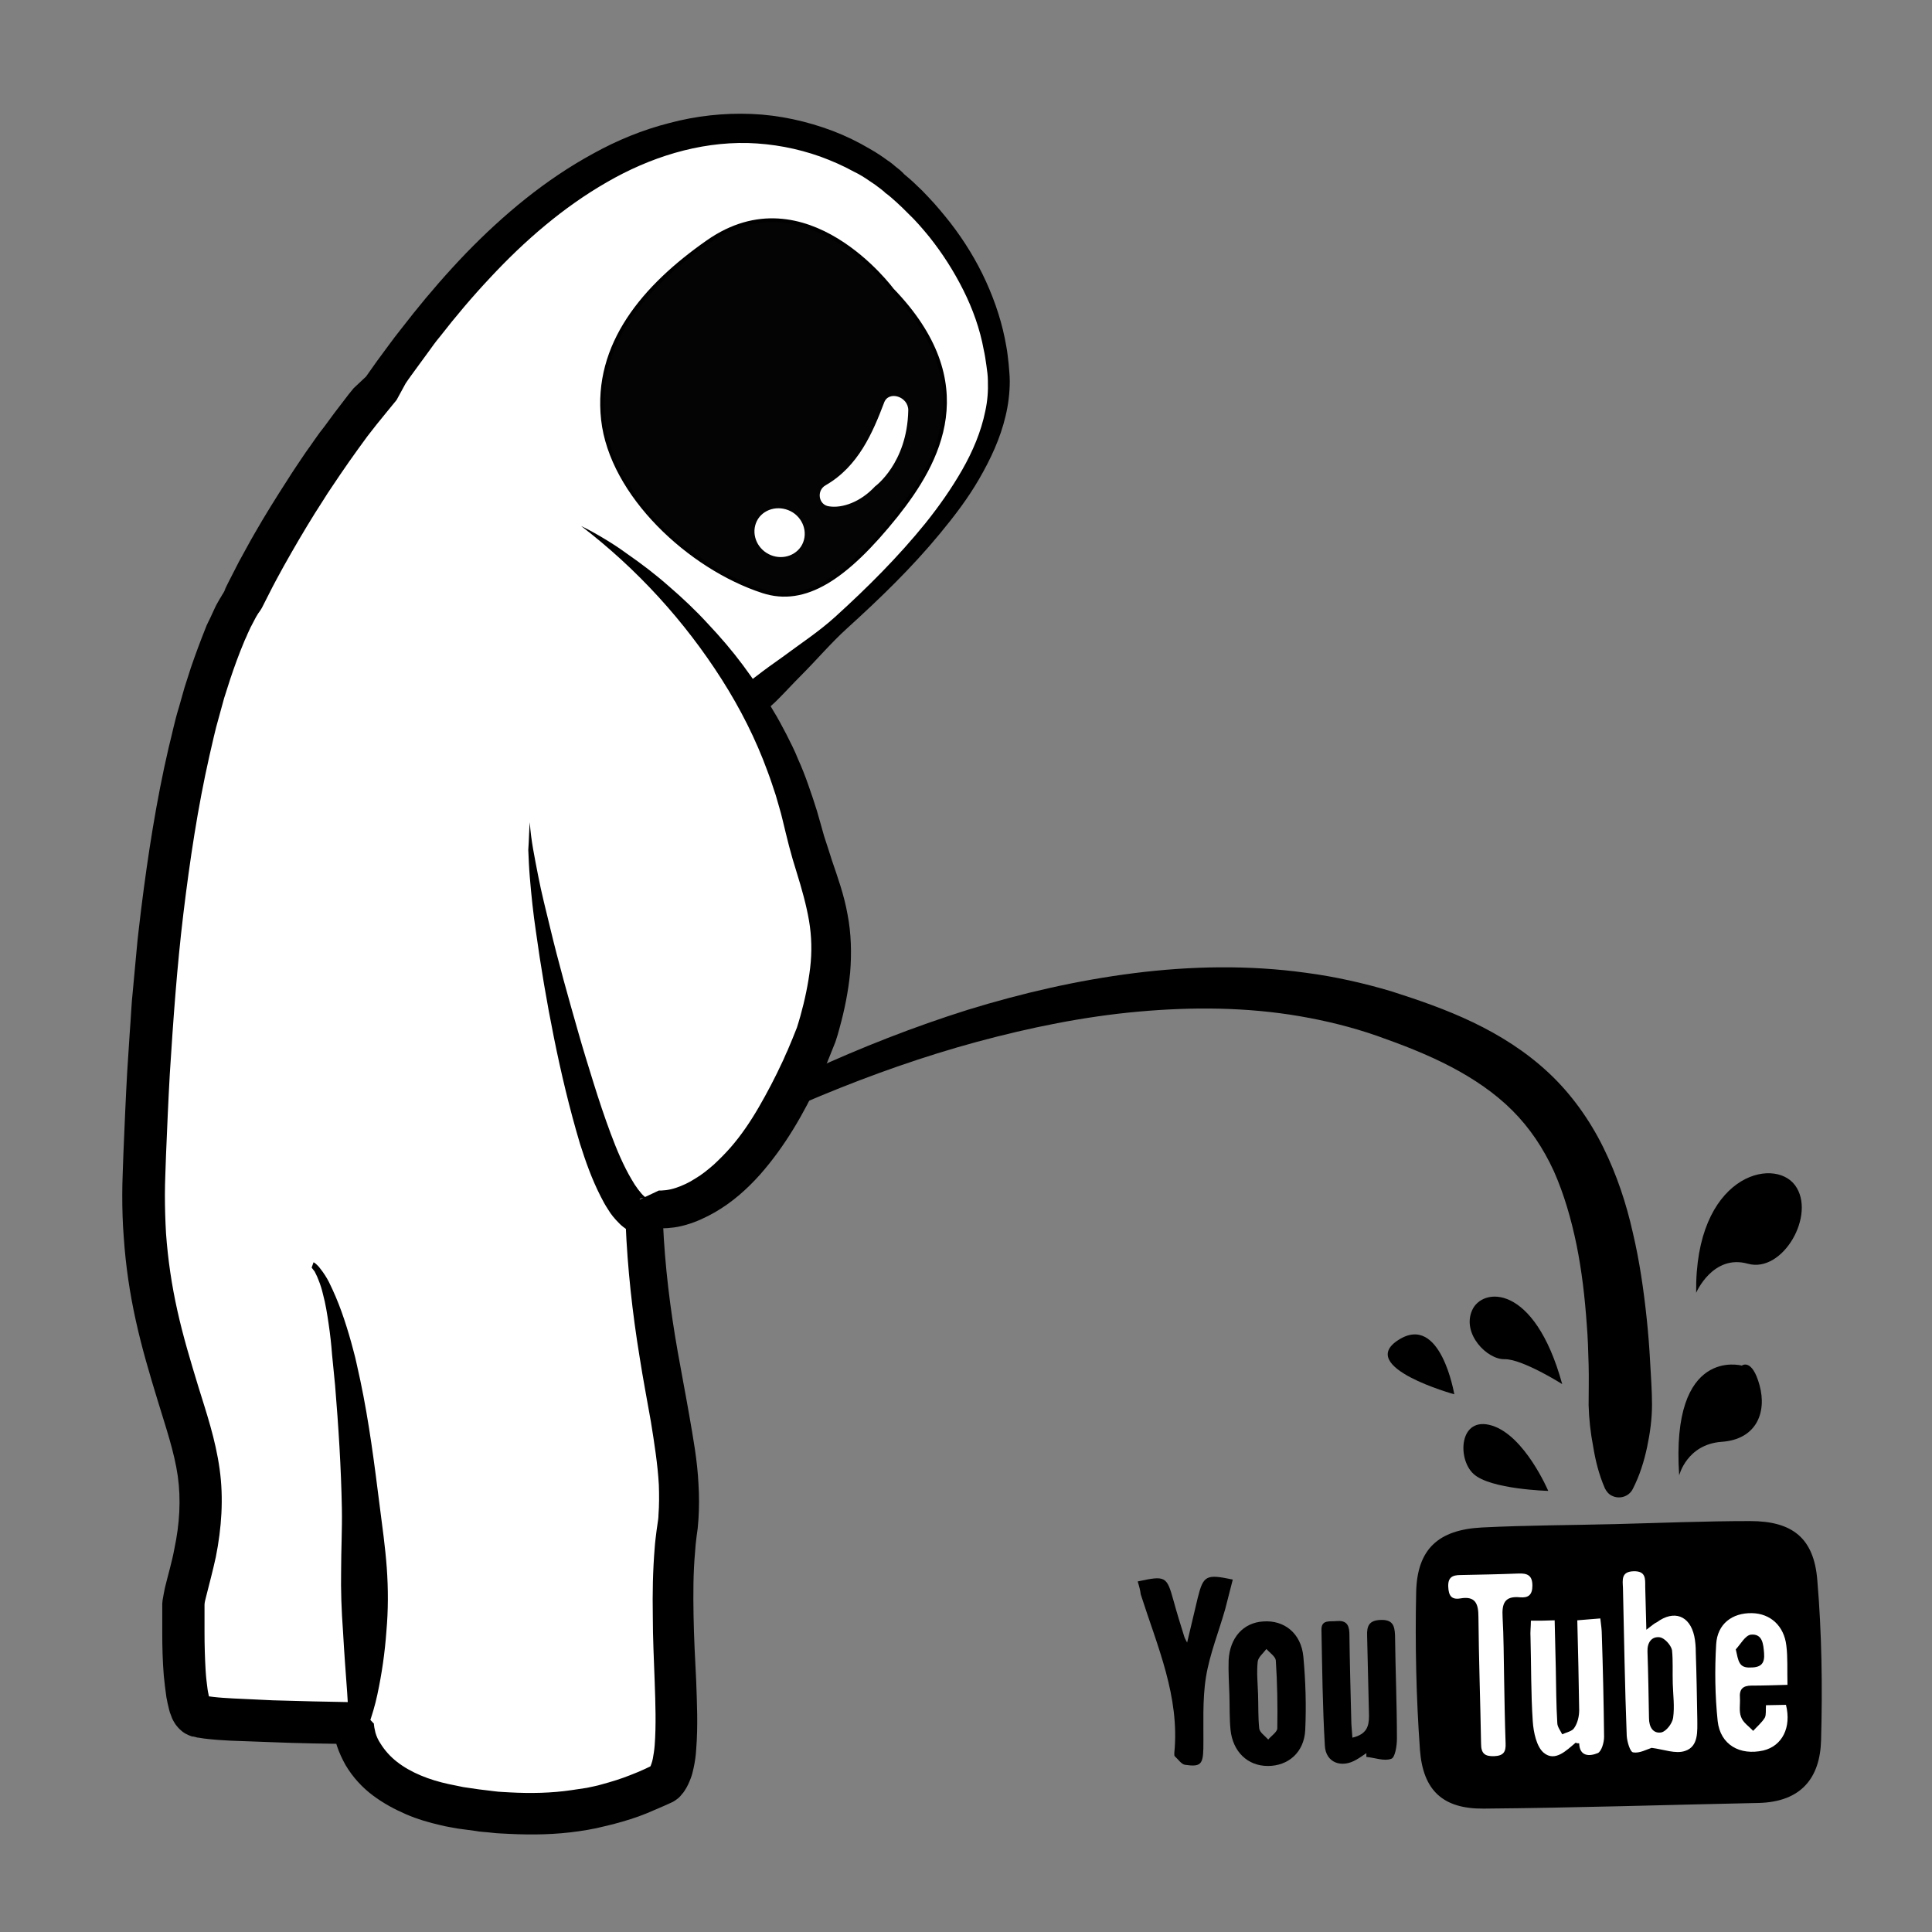 <?xml version="1.0" encoding="utf-8"?>
<!-- Generator: Adobe Illustrator 25.4.1, SVG Export Plug-In . SVG Version: 6.00 Build 0)  -->
<svg version="1.1" xmlns="http://www.w3.org/2000/svg" xmlns:xlink="http://www.w3.org/1999/xlink" x="0px" y="0px"
	 viewBox="0 0 512 512" style="enable-background:new 0 0 512 512;" xml:space="preserve">
<rect x="0" y="0" width="512" height="512" fill="#808080" stroke="none"/>
<style type="text/css">
	.st0{fill:none;stroke:#FFFFFF;stroke-width:0.712;stroke-linecap:round;stroke-linejoin:round;stroke-miterlimit:10;}
	.st1{fill:#FFFFFF;stroke:#C4C4C4;stroke-miterlimit:10;}
	.st2{fill:#FFFFFF;}
	.st3{fill:#040404;stroke:#000000;stroke-miterlimit:10;}
</style>
<g id="safe">
</g>
<g id="Layer_1">
	<g>
		<path d="M175.3,305c6.4-4.1,12.8-7.7,19.4-11.2c6.6-3.5,13.2-6.8,20-10c13.5-6.2,27.5-11.7,41.8-16.2c14.3-4.4,29-7.8,44-9.7
			c15-1.9,30.4-2.2,45.6-0.1c7.6,1,15.2,2.7,22.6,4.9c7.2,2.3,14.5,4.8,21.6,8.2c7.1,3.4,14,7.7,20.1,13.4
			c6,5.6,10.9,12.5,14.5,19.8c3.6,7.3,6.1,14.9,7.8,22.5c1.8,7.6,2.9,15.3,3.7,22.9c0.4,3.8,0.7,7.6,0.9,11.4
			c0.2,3.8,0.5,7.6,0.5,11.3c0,3.8-0.5,7.5-1.3,11.3c-0.8,3.7-1.9,7.4-3.8,11.1c-1,2-3.5,2.8-5.5,1.8c-0.9-0.4-1.5-1.2-1.9-2l0,0
			c-1.6-3.7-2.5-7.4-3.1-11.1c-0.7-3.6-1.1-7.3-1.2-10.9c0-3.6,0.1-7.2,0-10.8c-0.1-3.6-0.2-7.2-0.5-10.7c-0.5-7.1-1.3-14.1-2.7-21
			c-1.4-6.8-3.3-13.4-6-19.5c-2.8-6.1-6.4-11.5-11-16.1c-4.6-4.6-10.2-8.4-16.3-11.6c-6.1-3.2-12.8-5.8-19.6-8.2
			c-6.6-2.3-13.5-4-20.5-5.2c-14-2.4-28.4-2.5-42.8-1.2c-14.4,1.3-28.6,4.2-42.7,8c-14,3.8-27.9,8.7-41.4,14.3
			c-6.8,2.8-13.4,5.8-20,9c-6.6,3.2-13.1,6.6-19.3,10.3l-0.1,0c-1.3,0.8-3,0.3-3.8-1C173.7,307.4,174.1,305.8,175.3,305z"/>
	</g>
	<path d="M414,366.8c0,0-10.6-6.7-15.3-6.6c-4.6,0.1-11.3-6.7-8.6-12.9C392.7,341.1,406.6,339.9,414,366.8z"/>
	<path d="M385.4,369.5c0,0-3.6-21.6-14.8-14.4C359.3,362.3,385.4,369.5,385.4,369.5z"/>
	<path d="M410.3,395.1c0,0-6.2-14.6-14.9-17.3c-8.7-2.7-9.3,8.8-4.9,12.8C394.9,394.7,410.3,395.1,410.3,395.1z"/>
	<path d="M445,391c0,0,2-8.2,11.2-8.9c9.2-0.6,12.1-7.7,10.1-15c-2-7.3-4.7-5.2-4.7-5.2S442.7,356.7,445,391z"/>
	<path d="M449.5,342.6c0,0,4.4-10.3,13.7-7.7s18.2-13.1,12.5-20.8S449.1,311.5,449.5,342.6z"/>
	<g>
		<path class="st2" d="M101.1,102.9c-22.6,26.6-36.4,55.9-36.4,55.9s-19.4,25.9-25.1,125.1c-0.6,10.6-1,20.3-1.3,29
			c-1.1,36.3,11.5,58.2,14.3,75.9s-3.9,31.3-4,36.8c-0.2,12.2,0.1,27.3,3.3,28.8c3.2,1.5,41.8,2,41.8,2s-0.7,17.9,28.5,22.5
			s44.8-2.4,53.2-6.3c8.4-3.9,0.4-42,4.2-67.4c3.1-21.1-7.9-43.7-8.9-86.6c-1-42.9,11.6-117.4,30.8-134.8s65-52.4,63.2-84.2
			s-27.7-51.2-27.7-51.2S176.7-8.2,101.1,102.9z"/>
		<path d="M105.1,106l-2.7,3.3l-1.3,1.6l-1.3,1.6l-2.5,3.2l-2.4,3.3c-1.6,2.2-3.2,4.5-4.7,6.7c-1.5,2.3-3.1,4.5-4.5,6.8
			c-3,4.6-5.8,9.3-8.5,14c-1.4,2.4-2.7,4.8-4,7.2c-1.3,2.4-2.5,4.9-3.7,7.2l-0.1,0.2l-0.5,0.8l-0.5,0.7c-0.2,0.3-0.4,0.7-0.6,1
			c-0.4,0.7-0.7,1.4-1.1,2.1c-0.4,0.7-0.7,1.5-1.1,2.3c-0.3,0.8-0.7,1.5-1,2.3c-1.3,3.1-2.5,6.4-3.6,9.7l-1.6,5
			c-0.5,1.7-0.9,3.4-1.4,5.1c-1,3.4-1.7,6.8-2.5,10.2c-3.1,13.7-5.2,27.8-6.9,41.8c-1.7,14.1-2.7,28.3-3.6,42.5
			c-0.4,7.1-0.7,14.2-1,21.4c-0.1,3.6-0.3,7.2-0.3,10.6c0,3.4,0.1,6.9,0.3,10.3c0.5,6.9,1.5,13.7,3,20.4c1.5,6.8,3.5,13.4,5.6,20.3
			c2.1,6.8,4.5,13.8,5.6,21.7c1.1,7.8,0.5,15.8-1,23.3c-0.8,3.7-1.8,7.4-2.6,10.6c-0.2,0.8-0.4,1.5-0.4,2.1l0,0.3c0,0.1,0,0.1,0,0.3
			l0,1.3c0,1.8,0,3.5,0,5.3c0,3.5,0.1,7,0.3,10.3c0.1,1.7,0.3,3.3,0.5,4.8c0.1,0.8,0.3,1.5,0.4,2.1c0.1,0.3,0.2,0.5,0.2,0.7
			c0.1,0.2,0.1,0.2,0,0.1c-0.1-0.1-0.2-0.3-0.5-0.5c-0.1-0.1-0.3-0.3-0.6-0.4c-0.3-0.2-0.5-0.3-0.7-0.3c-0.1,0-0.1,0-0.1,0
			c0,0,0,0,0.1,0l0.4,0.1c0.7,0.1,1.5,0.2,2.3,0.3c1.7,0.2,3.4,0.3,5.2,0.4c3.5,0.2,7.1,0.3,10.6,0.5c7.1,0.2,14.3,0.4,21.4,0.5h0
			l5.4,5.7l0-0.1c0,0,0,0,0,0l0,0.1l0,0.3c0,0.2,0.1,0.4,0.1,0.7c0.1,0.5,0.2,1,0.3,1.4c0.3,1,0.7,1.9,1.3,2.8
			c1.1,1.8,2.6,3.5,4.4,4.9c3.7,2.9,8.6,4.8,13.7,5.9c1.3,0.3,2.6,0.5,3.9,0.8l4.1,0.6c1.4,0.2,2.8,0.3,4.1,0.5
			c1.4,0.2,2.8,0.2,4.1,0.3c5.5,0.3,11,0.2,16.4-0.6c1.3-0.2,2.7-0.4,4-0.6c1.3-0.3,2.6-0.5,3.9-0.9c2.6-0.7,5.2-1.5,7.7-2.5
			c1.3-0.5,2.5-1,3.8-1.6l1.9-0.9c-0.1,0-0.3,0.2-0.4,0.2c0,0-0.1,0.1-0.1,0.1c0,0,0,0,0,0c0.1-0.1,0.5-1.1,0.7-2.1
			c0.2-1.1,0.4-2.3,0.5-3.6c0.4-5.3,0.2-11.1,0-16.8c-0.2-5.8-0.5-11.6-0.5-17.5c-0.1-5.9,0-11.9,0.5-18c0.1-1.5,0.3-3,0.5-4.6
			l0.3-2.1c0.1-0.6,0.2-1.3,0.2-2c0.2-2.6,0.2-5.3,0.1-8c-0.3-5.4-1.2-11.1-2.1-16.7c-1-5.7-2.1-11.4-3-17.2
			c-1.9-11.6-3.2-23.4-3.7-35.3c-0.5-11.9,0-23.7,1-35.4c1-11.7,2.5-23.4,4.6-35c2-11.6,4.5-23.1,7.9-34.5
			c1.7-5.7,3.5-11.3,5.8-16.9c2.3-5.6,4.9-11.1,8.6-16.3c0.9-1.3,2-2.6,3.1-3.8c0.5-0.6,1.2-1.2,1.8-1.7c0.6-0.5,1.1-1,1.7-1.4
			c2.3-1.8,4.7-3.5,7.1-5.2c4.7-3.5,9.6-6.7,13.9-10.6c8.6-7.8,16.8-16,24-24.9c3.6-4.5,6.9-9.2,9.7-14.1c2.8-4.9,5-10.1,6.1-15.5
			c0.6-2.7,0.8-5.4,0.7-8.1c0-1.3-0.2-2.7-0.4-4.1c-0.2-1.4-0.4-2.8-0.7-4.1c-1-5.5-2.9-10.8-5.4-15.8c-2.5-5-5.5-9.7-9-14.1
			c-1.8-2.2-3.6-4.3-5.6-6.2c-1-1-2-2-3-2.9c-1-0.9-2.1-1.9-3.1-2.6l-0.1-0.1l-0.2-0.2c-0.5-0.4-1.2-1-1.8-1.4
			c-0.6-0.5-1.3-0.9-2-1.4c-1.3-0.9-2.7-1.8-4.2-2.5c-2.9-1.6-5.9-2.9-8.9-4c-6.2-2.2-12.6-3.4-19.2-3.6c-13.1-0.3-26,3.8-37.4,10.4
			c-11.5,6.6-21.8,15.5-31,25.4c-4.6,4.9-9,10.1-13.2,15.5c-1.1,1.3-2.1,2.7-3.1,4.1c-1,1.4-2,2.7-3,4.1c-1,1.4-2,2.7-3,4.2
			L105.1,106z M97,99.8l2.9-4.1c1-1.4,2.1-2.8,3.1-4.2c1-1.4,2.1-2.8,3.2-4.2c1.1-1.4,2.2-2.8,3.3-4.2c4.4-5.5,9.1-10.9,14-16
			c9.9-10.2,21-19.5,33.7-26.4c6.3-3.5,13.1-6.3,20.2-8.1c7.1-1.9,14.5-2.7,21.8-2.4c7.3,0.3,14.6,1.9,21.5,4.5
			c3.4,1.3,6.7,2.9,9.9,4.8c1.6,0.9,3.1,1.9,4.6,3c0.8,0.5,1.5,1.1,2.2,1.7c0.8,0.6,1.4,1.1,2.2,1.9l-0.3-0.2c1.3,1.1,2.4,2,3.5,3.1
			c1.1,1,2.2,2.1,3.2,3.2c2.1,2.2,4,4.5,5.9,6.9c3.7,4.8,6.9,10,9.4,15.5c2.5,5.5,4.4,11.3,5.4,17.3c0.3,1.5,0.4,3,0.6,4.5
			c0.1,1.5,0.3,3,0.3,4.6c0,3.1-0.4,6.3-1.1,9.2c-1.4,6-4,11.5-7,16.7c-3,5.2-6.6,9.9-10.4,14.5c-7.5,9.1-16,17.3-24.6,25.1
			c-4.3,3.9-8.1,8.4-12.3,12.6c-2.1,2.1-4,4.2-6.1,6.3c-0.5,0.5-1,1-1.6,1.5c-0.5,0.5-0.9,0.8-1.3,1.3c-0.8,0.9-1.7,1.9-2.4,3
			c-3,4.3-5.4,9.4-7.5,14.6c-2.1,5.2-3.8,10.7-5.4,16.1c-3.1,11-5.5,22.3-7.3,33.6c-1.9,11.4-3.3,22.8-4.2,34.3
			c-0.9,11.5-1.3,22.9-0.7,34.3c0.5,11.4,1.9,22.8,3.9,34.1c1,5.7,2.1,11.3,3.1,17.1c1,5.8,2.1,11.7,2.4,17.9c0.2,3.1,0.2,6.2,0,9.4
			c-0.1,0.8-0.1,1.6-0.2,2.4l-0.3,2.2c-0.2,1.4-0.3,2.7-0.4,4.1c-0.5,5.5-0.5,11.2-0.4,16.9c0.1,5.7,0.4,11.5,0.7,17.3
			c0.2,5.9,0.5,11.7,0,18.1c-0.1,1.6-0.3,3.2-0.7,5c-0.2,0.9-0.4,1.8-0.8,2.8c-0.4,1-0.8,2-1.6,3.2c-0.2,0.3-0.4,0.6-0.7,0.9
			c-0.2,0.3-0.5,0.6-0.8,0.9c-0.6,0.5-1.4,1.1-2.2,1.4l-2,0.9c-1.4,0.6-2.8,1.2-4.2,1.8c-2.9,1.2-5.9,2.1-8.9,2.9
			c-1.5,0.4-3,0.7-4.6,1.1c-1.5,0.3-3.1,0.6-4.6,0.8c-6.2,0.9-12.3,1-18.4,0.7c-1.5-0.1-3-0.1-4.6-0.3c-1.5-0.2-3-0.2-4.5-0.5
			l-4.5-0.6c-1.5-0.3-3.1-0.5-4.6-0.9c-3.1-0.7-6.2-1.6-9.2-2.9c-3-1.3-6-2.9-8.8-5c-2.8-2.1-5.3-4.8-7.2-8
			c-0.9-1.6-1.7-3.3-2.3-5.1c-0.3-0.9-0.5-1.8-0.7-2.8c-0.1-0.5-0.2-1-0.2-1.5c0-0.3,0-0.5-0.1-0.8l0-0.4l0-0.3l0-0.4l5.4,5.7h0
			c-7.2-0.1-14.4-0.2-21.6-0.5c-3.6-0.1-7.2-0.3-10.9-0.4c-1.8-0.1-3.7-0.2-5.6-0.4c-1-0.1-1.9-0.2-3-0.4c-0.3,0-0.6-0.1-0.9-0.2
			c-0.2,0-0.3-0.1-0.6-0.1c-0.2,0-0.5-0.1-0.7-0.2c-0.3-0.1-0.8-0.3-1.3-0.6c-0.5-0.3-0.8-0.5-1.1-0.8c-0.6-0.5-1.1-1.1-1.4-1.5
			c-0.6-0.9-1-1.6-1.2-2.3c-0.3-0.7-0.5-1.3-0.6-1.8c-0.3-1.1-0.5-2.2-0.7-3.2c-0.3-2-0.5-3.9-0.7-5.8c-0.3-3.8-0.4-7.5-0.4-11.1
			c0-1.8,0-3.7,0-5.5l0-1.4c0-0.2,0-0.7,0-1c0-0.4,0.1-0.7,0.1-1c0.2-1.2,0.4-2.2,0.6-3.2c0.9-3.7,1.9-7,2.5-10.3
			c1.4-6.6,1.8-13.1,0.9-19.4c-0.9-6.3-3.2-13-5.3-19.9c-2.1-6.9-4.2-13.9-5.8-21.2c-1.6-7.2-2.7-14.6-3.2-22.1
			c-0.3-3.7-0.4-7.4-0.4-11.2c0-3.8,0.2-7.3,0.3-10.9c0.3-7.2,0.6-14.4,1-21.6l0.7-10.8c0.3-3.6,0.4-7.2,0.8-10.8l1-10.8
			c0.3-3.6,0.8-7.2,1.2-10.8c1.8-14.4,4-28.7,7.3-42.9c0.9-3.5,1.6-7.1,2.7-10.6c0.5-1.8,1-3.5,1.5-5.3l1.7-5.3
			c1.2-3.5,2.5-7,3.9-10.5c0.3-0.9,0.8-1.7,1.2-2.6c0.4-0.9,0.8-1.7,1.2-2.6c0.4-0.9,0.9-1.7,1.4-2.6c0.3-0.4,0.5-0.9,0.8-1.3
			l0.4-0.7l0.2-0.4l0.3-0.5l-0.6,0.9c1.3-2.7,2.6-5.1,3.9-7.7c1.4-2.5,2.7-5,4.1-7.4c2.8-4.9,5.8-9.7,8.9-14.5
			c1.5-2.4,3.1-4.7,4.7-7.1c1.7-2.3,3.2-4.7,5-6.9l2.5-3.4l2.6-3.4l1.3-1.7l1.3-1.6L97,99.8z"/>
	</g>
	<g>
		<path d="M83.1,334.5c0.5,0.3,0.7,0.5,1,0.8c0.3,0.3,0.5,0.5,0.7,0.8c0.5,0.6,0.9,1.2,1.3,1.8c0.8,1.2,1.4,2.5,2,3.8
			c1.2,2.6,2.2,5.2,3.1,7.9c0.9,2.7,1.7,5.4,2.4,8.1c0.4,1.4,0.7,2.7,1,4.1l0.9,4.1c2.3,10.9,3.7,21.9,5.1,33
			c0.7,5.5,1.5,11.1,1.9,16.6c0.4,5.6,0.4,11.2-0.1,16.8c-0.4,5.6-1.2,11.2-2.4,16.8c-0.6,2.8-1.4,5.5-2.4,8.3c-0.5,1.4-1,2.7-1.6,4
			c-0.3,0.7-0.6,1.3-1,2c-0.4,0.6-0.7,1.3-1.1,1.9l-1.1-0.4c0-5.6-0.5-11-0.8-16.4c-0.4-5.4-0.8-10.8-1.1-16.2
			c-0.4-5.4-0.6-10.8-0.5-16.2c0-5.4,0.3-10.9,0.2-16.3c-0.2-10.9-0.9-21.8-1.8-32.7l-0.8-8.1c-0.2-2.7-0.5-5.4-0.9-8.1
			c-0.4-2.7-0.8-5.3-1.5-7.9c-0.3-1.3-0.7-2.6-1.2-3.8c-0.2-0.6-0.5-1.2-0.8-1.8c-0.1-0.3-0.3-0.6-0.5-0.8c-0.1-0.1-0.2-0.3-0.3-0.4
			c-0.1-0.1-0.2-0.2-0.2-0.3L83.1,334.5z"/>
	</g>
	<path class="st3" d="M236.4,76.8c0,0-22.8-30.9-48.8-12.7c-16.9,11.8-30,27.2-27.8,47.1s23,39.2,42.4,45.5
		c11.1,3.6,21.9-3.4,35.3-20.1C248.7,122.5,260.4,101.6,236.4,76.8z"/>
	<g>
		<path class="st2" d="M140.4,217.9c-0.4,15.9,11.5,67.8,18.4,86.5c9.5,25.6,14.9,16.1,14.9,16.1s23.3,4.5,42.8-46.3
			c8.8-28.3,0.8-37.1-3.6-55.1c-13-53.1-58.8-79.7-58.8-79.7"/>
		<path d="M140.4,217.9c0.3,4.8,1.3,9.4,2.2,14.1c0.9,4.7,2.1,9.3,3.2,13.9c2.2,9.2,4.8,18.4,7.4,27.5c1.3,4.6,2.7,9.1,4.1,13.6
			c1.4,4.5,2.9,9,4.5,13.3c1.6,4.3,3.4,8.6,5.6,12.3c0.5,0.9,1.1,1.8,1.7,2.6c0.6,0.8,1.2,1.5,1.7,1.9c0.5,0.5,0.9,0.4,0.1,0.3
			c-0.3,0-0.8,0.1-1,0.2c-0.1,0.1-0.2,0.1-0.2,0.1c0,0,0,0-0.1,0c0,0,0,0,0,0c0,0,0,0-0.1,0.2l5.1-2.4c-0.2,0-0.1,0-0.1,0l0.1,0
			l0.2,0c0.2,0,0.4,0,0.5,0c0.4,0,0.8-0.1,1.2-0.1c0.8-0.1,1.7-0.3,2.6-0.6c1.8-0.6,3.5-1.4,5.2-2.5c1.7-1,3.3-2.3,4.9-3.7
			c1.5-1.4,3-2.9,4.4-4.5c2.8-3.2,5.3-6.9,7.5-10.7c2.2-3.8,4.3-7.8,6.2-11.9c0.5-1,0.9-2.1,1.4-3.1c0.4-1,0.9-2.1,1.3-3.1l1.2-3
			c0.3-1,0.6-1.9,0.9-3c1.2-4.3,2.1-8.6,2.6-12.8c0.5-4.2,0.4-8.4-0.3-12.5c-0.7-4.1-1.9-8.4-3.3-12.9c-0.7-2.2-1.4-4.6-2-6.9
			c-0.3-1.2-0.6-2.4-0.9-3.6l-0.8-3.3c-0.5-2.2-1.2-4.3-1.8-6.5c-0.7-2.1-1.4-4.3-2.2-6.4c-3.1-8.5-7.2-16.6-12.1-24.3
			c-9.8-15.4-22.4-29.3-37.3-40.7c2.1,1,4.2,2.2,6.2,3.4c2,1.2,4,2.5,5.9,3.9c3.9,2.7,7.7,5.6,11.2,8.7c3.6,3.1,7.1,6.4,10.3,9.9
			c3.3,3.5,6.4,7.1,9.3,11c0.7,1,1.4,1.9,2.1,2.9l2.1,3c1.3,2,2.6,4,3.8,6.1c1.3,2.1,2.4,4.2,3.5,6.3c1.1,2.2,2.2,4.3,3.1,6.6
			c1,2.2,1.9,4.5,2.7,6.8c0.8,2.3,1.6,4.6,2.3,6.9l1,3.5c0.3,1.1,0.6,2.1,0.9,3.2c0.7,2.1,1.4,4.3,2.1,6.5c1.5,4.4,3.2,9.1,4.1,14.2
			c1,5.1,1.1,10.4,0.7,15.4c-0.5,5.1-1.5,10-2.8,14.7c-0.3,1.2-0.7,2.5-1.1,3.7l-1.4,3.5c-0.5,1.2-0.9,2.3-1.4,3.4
			c-0.5,1.1-0.9,2.2-1.5,3.3c-4.1,8.8-9,17.4-15.7,25c-3.4,3.8-7.3,7.3-12,10c-2.3,1.3-4.8,2.5-7.6,3.3c-1.4,0.4-2.8,0.7-4.3,0.8
			c-0.7,0.1-1.5,0.1-2.3,0.1c-0.4,0-0.8,0-1.2,0c-0.2,0-0.4,0-0.7-0.1l-0.4,0c-0.2,0-0.2,0-0.5-0.1l5.1-2.4
			c-0.2,0.4-0.3,0.4-0.4,0.6l-0.3,0.4c-0.2,0.2-0.4,0.5-0.6,0.7c-0.5,0.5-1,0.9-1.6,1.3c-1.2,0.8-2.9,1.2-4.4,1.2
			c-1.5-0.1-2.8-0.6-3.8-1.1c-0.5-0.3-0.9-0.6-1.3-0.9c-0.4-0.3-0.7-0.6-1-0.9c-1.2-1.2-2.2-2.4-2.9-3.6c-0.8-1.2-1.4-2.3-2-3.5
			c-2.4-4.7-4-9.3-5.5-14c-2.8-9.4-5-18.7-6.9-28.1c-1.9-9.4-3.5-18.9-4.8-28.3c-0.7-4.7-1.2-9.5-1.6-14.3c-0.2-2.4-0.3-4.8-0.4-7.2
			C140.2,222.6,140.2,220.2,140.4,217.9z"/>
	</g>
	<path class="st2" d="M231.9,128.9c0,0,8.5-6.1,8.8-20.1c0.1-3.7-5.2-5.4-6.4-2.1c-3,7.9-6.8,16.9-15.5,21.9c-2.5,1.4-1.9,5.3,1,5.6
		C223.2,134.7,228,133.1,231.9,128.9z"/>
	<path class="st2" d="M200.9,137.5c-1.9,3-0.9,7,2.2,9c3.1,2,7.2,1.3,9.2-1.7c1.9-3,0.9-7-2.2-9
		C206.9,133.8,202.8,134.6,200.9,137.5z"/>
	<path d="M428.1,403.9c11.9-0.3,23.8-0.8,35.7-0.8c11.2,0,16.9,4.5,17.8,15.6c1.2,14.1,1.4,28.4,1,42.6c-0.3,9.8-5.2,16.2-16.5,16.5
		c-24.3,0.5-48.6,1.3-72.9,1.5c-10.8,0.1-16.1-4.8-16.9-15.6c-1-13.9-1.3-27.9-1-41.9c0.3-11.3,5.9-16.4,17.4-17
		C404.6,404.2,416.4,404.2,428.1,403.9z"/>
	<path class="st2" d="M436.3,431.9c-0.1-4.4-0.2-7.9-0.3-11.4c0-2.1,0.2-4.2-3.1-4.1c-3.3,0.1-2.9,2.3-2.8,4.4
		c0.3,13.1,0.5,26.1,1,39.2c0.1,1.6,0.9,4.3,1.7,4.4c1.7,0.3,3.6-0.8,4.9-1.2c3.2,0.4,6.4,1.7,8.9,0.8c3.6-1.2,3.2-5.3,3.2-8.5
		c-0.1-5.9-0.2-11.8-0.4-17.6c0-1.4-0.1-2.9-0.4-4.3c-1.2-5.5-5.4-7-9.9-3.7C438.4,430.2,437.9,430.7,436.3,431.9z"/>
	<path class="st2" d="M418.5,462c0.1,3.5,2.7,3.5,4.9,2.6c1-0.4,1.7-2.8,1.7-4.3c-0.1-9-0.3-18-0.6-27c0-1.4-0.2-2.7-0.4-4.4
		c-2.2,0.2-4,0.3-6.1,0.5c0.2,8.2,0.4,16,0.5,23.8c0,1.6-0.4,3.4-1.3,4.7c-0.5,0.9-2.1,1.2-3.2,1.7c-0.5-1-1.3-2-1.3-3
		c-0.3-4.8-0.3-9.7-0.4-14.5c-0.1-4.1-0.2-8.3-0.3-12.7c-2.3,0.1-4.1,0.1-6.3,0.1c0,1.6-0.2,3-0.1,4.4c0.2,7.4,0.1,14.9,0.6,22.3
		c0.2,2.9,1,6.7,2.9,8.3c3,2.5,6-0.6,8.5-2.7C417.8,462,418,462,418.5,462z"/>
	<path class="st2" d="M473.7,446.5c-0.1-4,0.1-7.2-0.3-10.4c-0.6-5.2-4.2-8.5-9.1-8.6c-5.2-0.1-9.2,2.8-9.5,8.3
		c-0.4,6.7-0.3,13.6,0.4,20.3c0.7,6.3,5.9,9.2,12.1,7.8c5-1.2,7.5-6.1,6-12.1c-1.7,0-3.5,0.1-5.3,0.1c-0.1,1.3,0.1,2.5-0.3,3.3
		c-0.8,1.3-2,2.3-3.1,3.5c-1.1-1.2-2.7-2.2-3.2-3.7c-0.6-1.5-0.2-3.4-0.3-5c-0.2-2.4,0.8-3.3,3.1-3.3
		C467.2,446.7,470.2,446.6,473.7,446.5z"/>
	<path class="st2" d="M398.6,444.5c-0.1-5.3-0.1-10.7-0.4-16c-0.2-3.5,0.5-5.6,4.6-5.2c2.2,0.2,3.3-0.6,3.3-3.1
		c0-2.7-1.3-3.3-3.7-3.2c-5.1,0.2-10.2,0.3-15.3,0.4c-2.2,0-3.4,0.6-3.3,3.1c0.1,2.3,0.8,3.5,3.2,3.1c4-0.7,4.8,1.4,4.8,4.9
		c0.1,11.2,0.5,22.4,0.7,33.6c0,2.6,1,3.4,3.5,3.3c2.5-0.1,3.1-1.2,3-3.4C398.8,456.3,398.7,450.4,398.6,444.5z"/>
	<path d="M325.8,449c-0.1-3-0.3-6-0.2-9c0.3-6,3.9-10,9.2-10.3c5.5-0.4,10,3.1,10.6,9.3c0.6,6.5,0.8,13,0.5,19.5
		c-0.3,5.9-4.5,9.5-9.9,9.5c-5.4,0-9.3-3.8-9.9-9.6C325.8,455.3,325.9,452.1,325.8,449z M333.4,449C333.4,449,333.4,449,333.4,449
		c0.1,3,0,6,0.3,9c0.1,1.1,1.5,2,2.4,3c0.8-1,2.4-2,2.4-3c0.1-6,0-12-0.4-18c-0.1-1-1.6-2-2.5-3c-0.8,1.1-2.2,2.2-2.3,3.4
		C333,443.2,333.3,446.1,333.4,449z"/>
	<path d="M301.5,419.1c7.4-1.6,7.7-1.4,9.5,5.1c0.9,3.3,1.9,6.5,2.9,9.7c0.1,0.2,0.2,0.5,0.7,1.4c1-4.3,1.9-8,2.8-11.8
		c1.5-6,2.2-6.4,9.3-4.9c-0.7,2.6-1.3,5.2-2,7.8c-1.7,6-4.1,11.9-5.1,18c-1,6.2-0.6,12.7-0.7,19c-0.1,4.1-0.7,4.9-4.8,4.3
		c-1-0.1-1.9-1.5-2.8-2.3c-0.1-0.1-0.1-0.5-0.1-0.8c1.5-15-4.5-28.3-8.9-42.1C302.2,421.5,301.9,420.4,301.5,419.1z"/>
	<path d="M358.4,460.5c3.8-0.9,4.4-3,4.4-5.8c-0.2-7.1-0.3-14.1-0.5-21.2c-0.1-2.6,0.5-4.1,3.6-4.2c3.1-0.1,3.7,1.4,3.8,4.1
		c0.1,9.1,0.5,18.3,0.5,27.4c0,1.9-0.5,5-1.5,5.3c-1.9,0.7-4.4-0.3-6.6-0.5c0-0.3,0-0.7,0-1c-0.9,0.6-1.7,1.2-2.6,1.7
		c-4,2.4-8.2,0.8-8.4-3.7c-0.6-10.2-0.7-20.4-0.9-30.6c-0.1-2.9,2.3-2.2,4-2.4c2.3-0.2,3.3,0.7,3.4,3.1c0.1,7.7,0.3,15.4,0.5,23.1
		C358.1,457.3,358.3,458.7,358.4,460.5z"/>
	<path d="M443.3,446.2c0.1,3,0.5,6.1,0.1,9c-0.2,1.5-1.8,3.6-3.1,3.9c-2.2,0.4-3.3-1.4-3.3-3.8c-0.1-5.9-0.2-11.7-0.4-17.6
		c-0.1-2.4,1.1-4.1,3.3-3.8c1.2,0.2,2.9,2,3.2,3.4C443.4,440.1,443.2,443.2,443.3,446.2z"/>
	<path d="M460,437.1c1.3-1.4,2.5-3.7,4-3.9c3.1-0.3,3.3,2.5,3.5,4.9c0.2,2.6-0.7,3.8-3.5,3.8C460.8,442.1,460.7,440.2,460,437.1z"/>
</g>
</svg>

